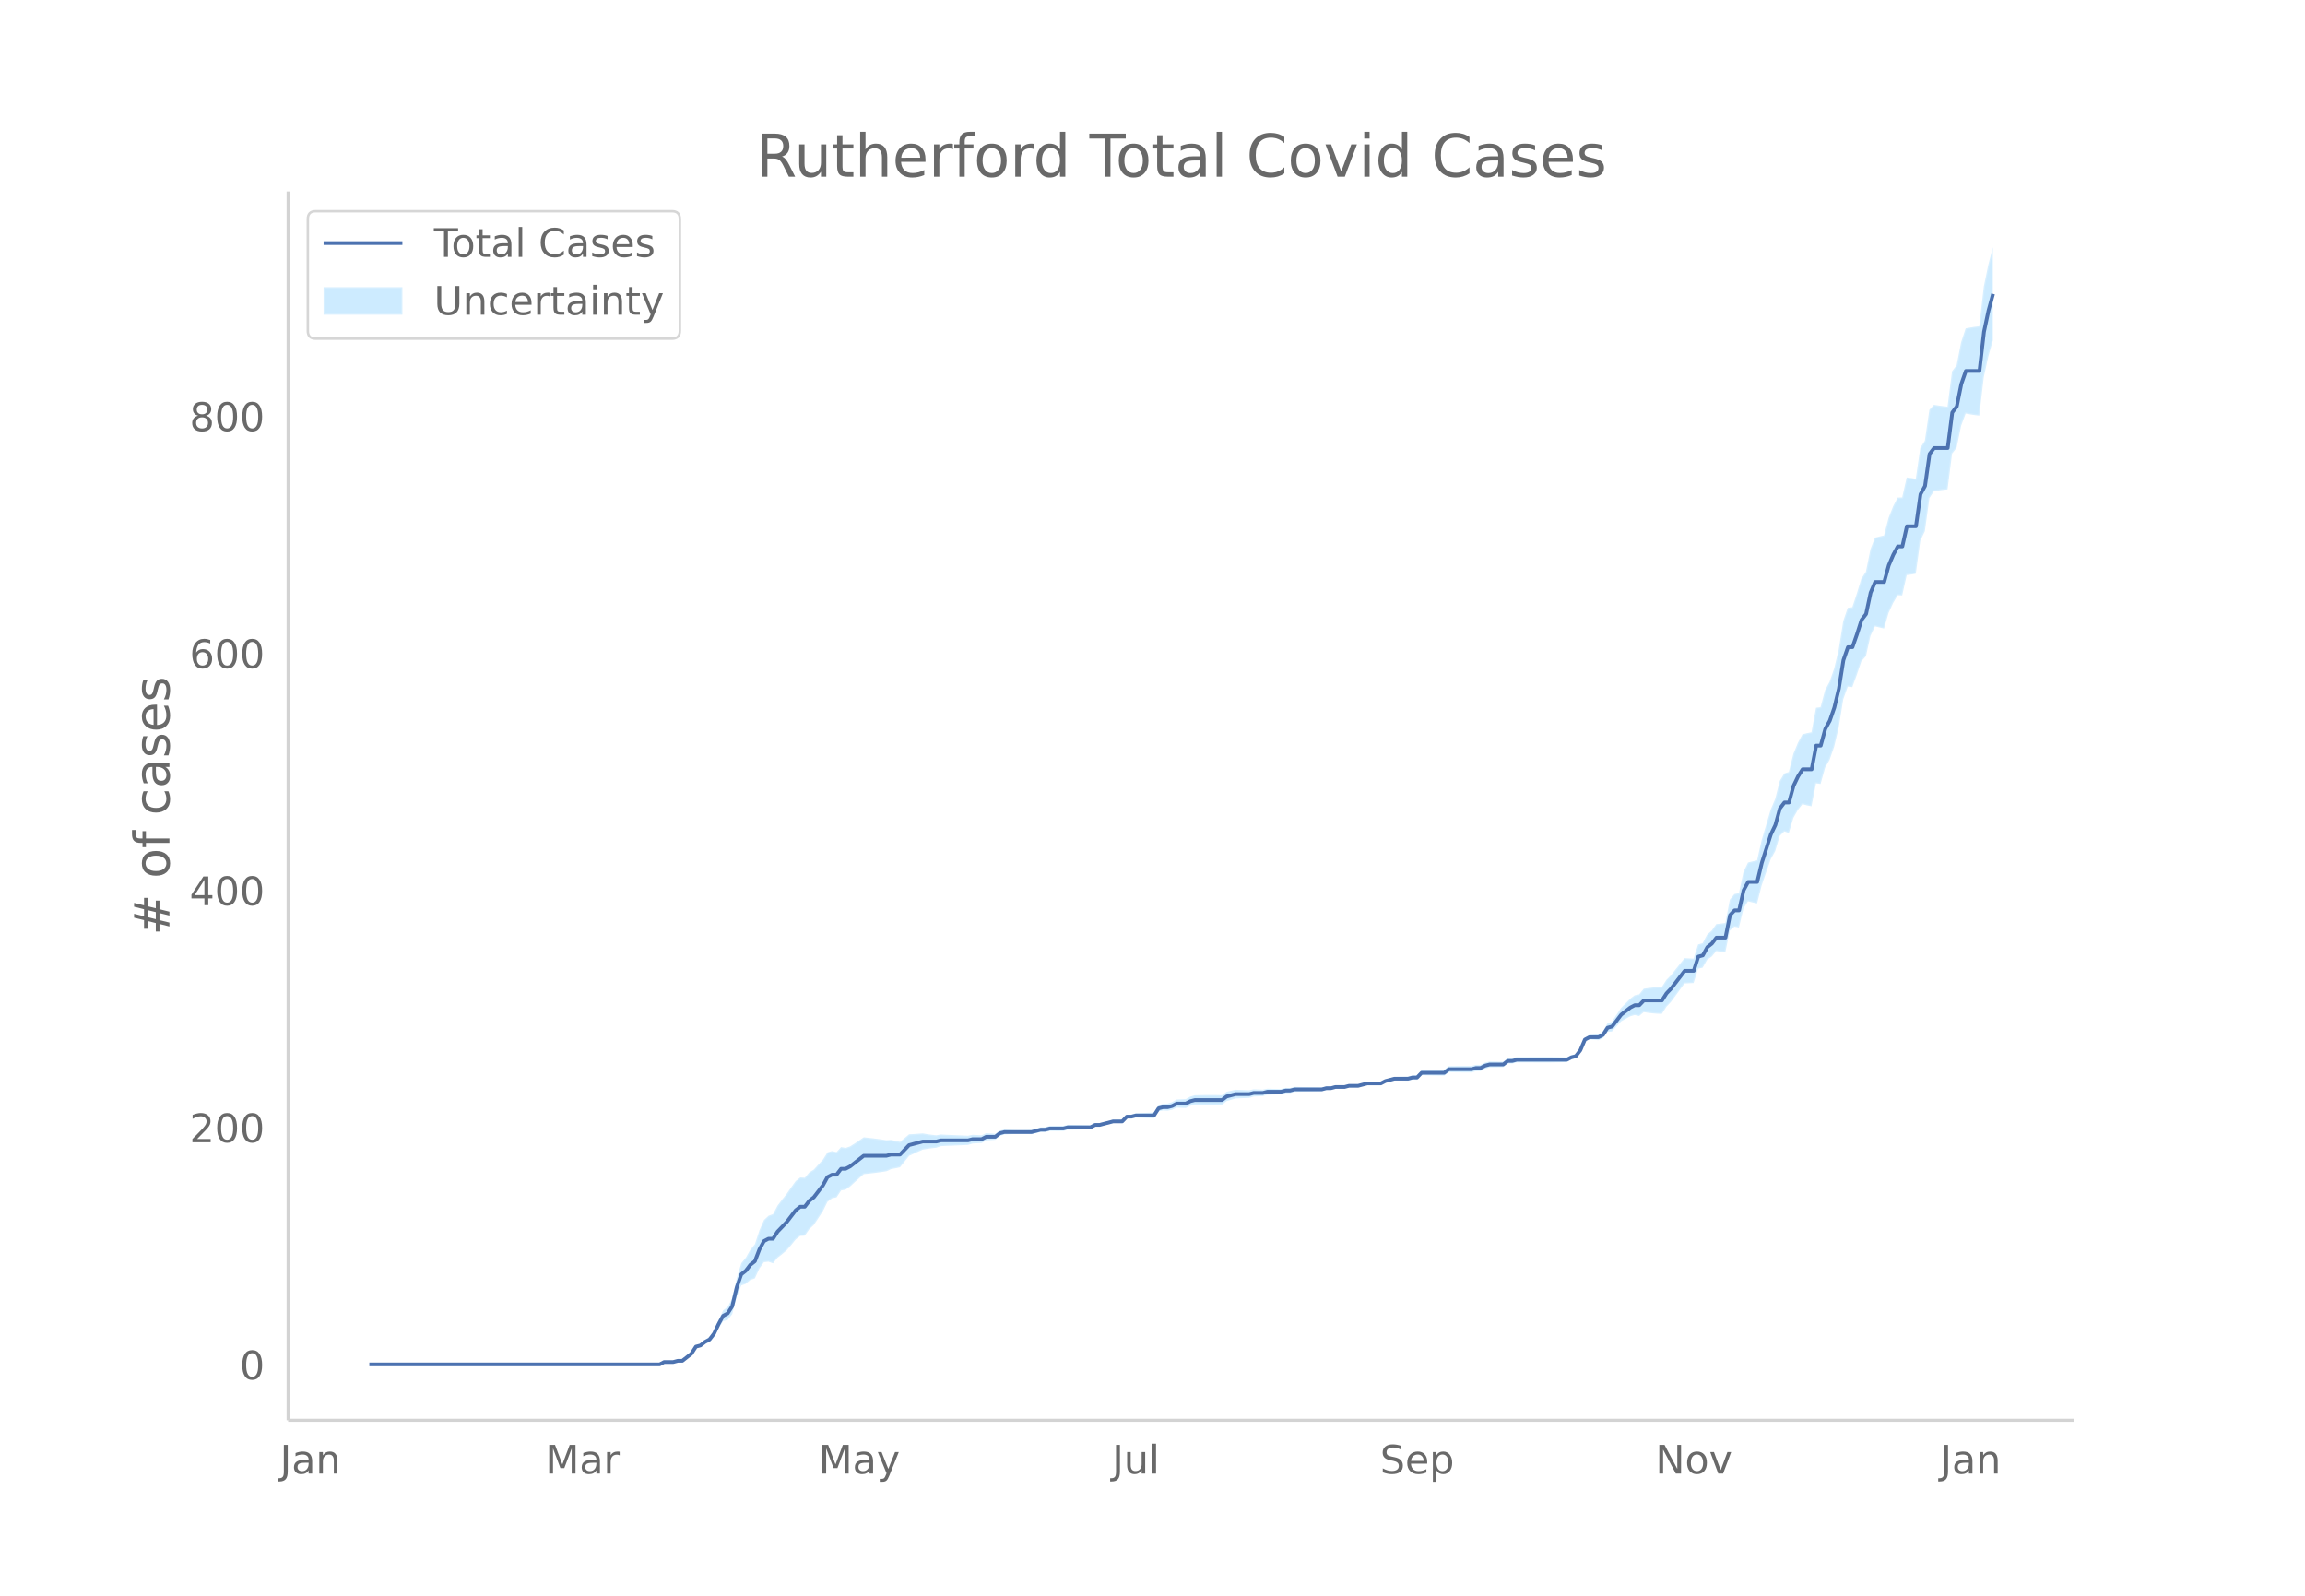 <svg height="864" viewBox="0 0 936 648" width="1248" xmlns="http://www.w3.org/2000/svg" xmlns:xlink="http://www.w3.org/1999/xlink"><defs><style>*{stroke-linecap:butt;stroke-linejoin:round}</style></defs><g id="figure_1"><path d="M0 648h936V0H0z" fill="#fff" id="patch_1"/><g id="axes_1"><path d="M117 576.72h725.4V77.76H117z" fill="none" id="patch_2"/><g id="PolyCollection_1"><defs><path d="M175.761-93.96H267.864l1.842-.944 1.842.021 1.842.025 1.842-.448 1.842.038 1.842-1.385 1.842-1.353 1.842-2.741 1.843-.297 1.842-1.223 1.842-.71 1.842-2.113 1.842-3.49 1.842-2.937 1.842-.489 1.842-2.368 1.842-7.083 1.842-4.572 1.842-.658 1.842-1.59 1.842-.63 1.842-4.003 1.842-2.565 1.842-.2 1.842.685 1.842-2.292 1.842-1.433 1.842-1.547 1.843-2.148 1.842-2.272 1.842-1.437 1.842-.119 1.842-2.62 1.842-1.741 1.842-2.771 1.842-2.828L336.02-160l1.842-1.39 1.842-.413 1.842-2.78 1.842-.35 1.842-1.287 1.842-1.715 1.842-1.65 1.842-1.625 1.842-.195 1.842-.21 1.843-.233 1.842-.252 1.842-.298 1.842-.828 1.842-.384 1.842-.399 1.842-2.327 1.842-2.315 1.842-.856 1.842-.839 1.842-.82 1.842-.31 1.842-.258 1.842-.208 1.842-.634 1.842-.108 1.842-.078 1.842-.075 1.842-.078 1.843-.077 1.842-.094 1.842-.577 1.842-.097 1.842-.1 1.842-1.068 1.842-.117 1.842-.126 1.842-1.569 1.842-.592 1.842-.092 1.842-.064 1.842-.035 1.842-.003 1.842.03 1.842.043 1.842-.437 1.842-.437 1.842.037 1.842-.453 1.843.017 1.842.004 1.842-.01 1.842-.501 1.842-.03 1.842-.037 1.842-.043 1.842-.048 1.842-.051 1.842-1.008 1.842-.042 1.842-.512 1.842-.495 1.842-.481 1.842.015 1.842.029 1.842-1.879 1.842.057 1.842-.414 1.843.072 1.842.075 1.842.072 1.842.066 1.842-2.804 1.842-.385 1.842.097 1.842-.385 1.842-.868 1.842.088 1.842.077 1.842-.895 1.842-.423 1.842.045 1.842.032 1.842.017 1.842-.001 1.842-.021 1.842-.047 1.843-1.501 1.842-.545 1.842-.551 1.842-.075 1.842-.075 1.842-.072 1.842-.56 1.842-.08 1.842-.08 1.842-.557 1.842-.063 1.842-.047 1.842-.028 1.842-.511 1.842-.036 1.842-.513 1.842-.03 1.842-.035 1.842-.035 1.843-.035 1.842-.04 1.842-.048 1.842-.533 1.842-.053 1.842-.53 1.842-.039 1.842-.028 1.842-.491 1.842-.004 1.842-.002 1.842-.48 1.842-.475 1.842.014 1.842.019 1.842.019 1.842-.936 1.842-.446 1.842-.437 1.842.046 1.843.048 1.842.048 1.842-.437 1.842.042 1.842-1.877 1.842.052 1.842.05 1.842.046 1.842.039 1.842.03 1.842-1.41 1.842.029 1.842.024 1.842.015 1.842.006 1.842-.004 1.842-.497 1.842-.027 1.842-.992 1.843-.508 1.842-.03 1.842-.03 1.842-.03 1.842-1.46 1.842-.01 1.842-.484 1.842.001 1.842.004 1.842.008 1.842.01 1.842.01 1.842.008 1.842-.008 1.842-.023 1.842-.036 1.842-.048 1.842-.06 1.842-1.02 1.843-.544 1.842-2.454 1.842-4.32 1.842-.875 1.842.148 1.842.189 1.842-.741 1.842-2.616 1.842-.179 1.842-2.067 1.842-2.027 1.842-1.033 1.842-1.011 1.842-.538 1.842.392 1.842-1.577 1.842.283 1.842.213 1.842.142 1.842.066 1.843-2.881 1.842-1.97 1.842-2.487 1.842-2.508 1.842-2.505 1.842-.093 1.842-.08 1.842-5.793 1.842-.433 1.842-3.25 1.842-1.284 1.842-2.205 1.842.23 1.842.242 1.842-8.83 1.842-1.566 1.842.373 1.842-7.76 1.842-2.908 1.843.46 1.842.42 1.842-7.285 1.842-5.333 1.842-5.304 1.842-3.346 1.842-6.174 1.842-1.796 1.842.616 1.842-6.124 1.842-3.246 1.842-2.314 1.842.485 1.842.363 1.842-9.311 1.842.247 1.842-6.58 1.842-3.287 1.842-5.284 1.843-7.713 1.842-11.511 1.842-5.162 1.842.215 1.842-5.048 1.842-5.475 1.842-2.04 1.842-8.242 1.842-3.876 1.842.452 1.842.433 1.842-6.346 1.842-4.008 1.842-3.153 1.842.062 1.842-8.26 1.842-.22 1.842-.346 1.842-13.41 1.842-3.844 1.843-13.444 1.842-2.785 1.842-.282 1.842-.254 1.842-.212 1.842-14.527 1.842-2.368 1.842-8.944 1.842-4.96 1.842.342 1.842.288 1.842.217 1.842-15.658 1.842-8.416 1.842-6.446v-37.815h0l-1.842 7.033-1.842 8.914-1.842 16.113-1.842.217-1.842.288-1.842.342-1.842 5.63-1.842 9.349-1.842 2.446-1.842 14.356-1.842-.211-1.842-.255-1.842-.281-1.842 2.028-1.843 12.551-1.842 2.895-1.842 12.585-1.842-.346-1.842-.22-1.842 8.108-1.842.062-1.842 3.586-1.842 4.657-1.842 7.133-1.842.433-1.842.452-1.842 4.789-1.842 9.088-1.842 2.773-1.842 6.08-1.842 5.542-1.842.214-1.842 5.43-1.842 11.594-1.843 7.691-1.842 5.307-1.842 3.452-1.842 6.9-1.842.247-1.842 9.944-1.842.364-1.842.485-1.842 3.462-1.842 4.456-1.842 7.355-1.842.616-1.842 3.018-1.842 7.305-1.842 4.356-1.842 6.25-1.842 6.219-1.842 8.12-1.842.42-1.843.46-1.842 3.83-1.842 8.609-1.842.372-1.842 2.285-1.842 9.463-1.842.242-1.842.23-1.842 2.609-1.842 1.604-1.842 3.49-1.842.53-1.842 5.76-1.842-.08-1.842-.093-1.842 2.308-1.842 2.307-1.842 2.326-1.842 1.882-1.843 2.895-1.842.066-1.842.142-1.842.214-1.842.282-1.842 2.274-1.842.393-1.842 1.387-1.842 1.877-1.842 1.856-1.842 2.787-1.842 2.746-1.842.784-1.842 3.161-1.842 1.184-1.842.19-1.842.147-1.842 1.05-1.842 4.346-1.842 2.36-1.843.418-1.842.906-1.842-.06-1.842-.048-1.842-.037-1.842-.023-1.842-.007-1.842.008-1.842.01-1.842.01-1.842.008-1.842.004h-1.842l-1.842.48-1.842-.01-1.842 1.428-1.842-.03-1.842-.03-1.842-.03-1.843.454-1.842.935-1.842-.028-1.842.466-1.842-.004-1.842.006-1.842.015-1.842.024-1.842.03-1.842 1.477-1.842.03-1.842.04-1.842.046-1.842.05-1.842.051-1.842 1.975-1.842.041-1.842.527-1.842.047-1.843.048-1.842.047-1.842.525-1.842.517-1.842.99-1.842.019-1.842.018-1.842.014-1.842.489-1.842.482-1.842-.002-1.842-.004-1.842.472-1.842-.029-1.842-.04-1.842.435-1.842-.053-1.842.43-1.842-.049-1.842-.04-1.843-.034-1.842-.036-1.842-.034-1.842-.03-1.842.449-1.842-.035-1.842.45-1.842-.027-1.842-.047-1.842-.063-1.842.407-1.842-.082-1.842-.08-1.842.404-1.842-.072-1.842-.076-1.842-.075-1.842.413-1.842.417-1.843 1.388-1.842-.048-1.842-.02-1.842-.001-1.842.016-1.842.032-1.842.046-1.842.539-1.842 1.03-1.842.077-1.842.089-1.842 1.057-1.842.578-1.842.097-1.842.578-1.842 2.972-1.842.067-1.842.072-1.842.074-1.843.073-1.842.548-1.842.057-1.842 1.973-1.842.028-1.842.015-1.842.482-1.842.468-1.842.45-1.842-.041-1.842.917-1.842-.05-1.842-.049-1.842-.043-1.842-.037-1.842-.03-1.842.462-1.842-.01-1.842.004-1.843.017-1.842.51-1.842.037-1.842.525-1.842.526-1.842.043-1.842.03-1.842-.003-1.842-.035-1.842-.064-1.842-.092-1.842.37-1.842 1.32-1.842-.126-1.842-.117-1.842.859-1.842-.102-1.842-.096-1.842.385-1.842-.094-1.843-.077-1.842-.077-1.842-.075-1.842-.078-1.842-.109-1.842.33-1.842-.209-1.842-.257-1.842-.31-1.842.142-1.842.124-1.842.107-1.842 1.536-1.842 1.524-1.842-.4-1.842-.383-1.842.134-1.842-.297-1.842-.252-1.843-.234-1.842-.21-1.842-.195-1.842 1.264-1.842 1.239-1.842 1.173-1.842.638-1.842-.349-1.842 2.033-1.842-.412-1.842.535-1.842 2.937-1.842 1.986-1.842 2.043-1.842 1.147-1.842 2.194-1.842-.12-1.842 1.453-1.842 2.541-1.843 2.666-1.842 2.304-1.842 2.418-1.842 3.485-1.842.685-1.842 1.726-1.842 4.174-1.842 5.625-1.842 2.257-1.842 3.225-1.842 2.23-1.842 6.02-1.842 8.32-1.842 3.408-1.842 1.437-1.842 3.803-1.842 4.212-1.842 2.702-1.842 1.214-1.842 1.666-1.843.665-1.842 3.037-1.842 1.534-1.842 1.504-1.842.038-1.842.515-1.842.024-1.842.022-1.842.981H175.761z" id="mf3679e0b3c" stroke="#fff" stroke-opacity=".2"/></defs><g clip-path="url(#pe309e80e82)"><use xlink:href="#mf3679e0b3c" y="648" fill="#089fff" fill-opacity=".2" stroke="#fff" stroke-opacity=".2"/></g></g><path clip-path="url(#pe309e80e82)" d="M149.973 554.04h117.891l1.842-.963h3.684l1.842-.481h1.842l3.684-2.888 1.842-2.889 1.843-.481 1.842-1.444 1.842-.963 1.842-2.407 1.842-3.851 1.842-3.37 1.842-.963 1.842-2.888 1.842-7.702 1.842-5.295 1.842-1.445 1.842-2.407 1.842-1.444 1.842-4.814 1.842-3.37 1.842-.962h1.842l1.842-2.888 3.684-3.851 3.685-4.814 1.842-1.445h1.842l1.842-2.406 1.842-1.445 3.684-4.813 1.842-3.37 1.842-.963h1.842l1.842-2.407h1.842l1.842-.963 5.526-4.332h9.21l1.843-.482h3.684l3.684-3.85 5.526-1.445h5.526l1.842-.481h11.053l1.842-.482h3.684l1.842-.962h3.684l1.842-1.445 1.842-.48h11.052l3.684-.964h1.842l1.842-.481h5.527l1.842-.481h9.21l1.842-.963h1.842l5.526-1.444h3.684l1.842-1.926h1.842l1.842-.481h7.369l1.842-2.889 1.842-.481h1.842l1.842-.481 1.842-.963h3.684l1.842-.963 1.842-.481h11.052l1.843-1.445 3.684-.962h5.526l1.842-.482h3.684l1.842-.481h5.526l1.842-.481h1.842l1.842-.482h11.053l1.842-.481h1.842l1.842-.482h3.684l1.842-.481h3.684l3.684-.963h5.526l1.842-.963 3.684-.962h5.527l1.842-.482h1.842l1.842-1.925h9.21l1.842-1.444h9.21l1.842-.482h1.842l1.842-.963 1.843-.481h5.526l1.842-1.444h1.842l1.842-.482h20.262l1.842-.962 1.843-.482 1.842-2.407 1.842-4.332 1.842-.963h3.684l1.842-.963 1.842-2.888 1.842-.481 3.684-4.814 3.684-2.889 1.842-.962h1.842l1.842-1.926h7.368l1.843-2.888 1.842-1.926 5.526-7.22h3.684l1.842-5.777 1.842-.482 1.842-3.37 1.842-1.443 1.842-2.407h3.684l1.842-9.147 1.842-1.925h1.842l1.842-8.184 1.842-3.37h3.685l1.842-7.702 3.684-11.553 1.842-3.851 1.842-6.74 1.842-2.407h1.842l1.842-6.739 1.842-3.851 1.842-2.888h3.684l1.842-9.628h1.842l1.842-6.74 1.842-3.37 1.842-5.295 1.843-7.702 1.842-11.553 1.842-5.295h1.842l1.842-5.296 1.842-5.776 1.842-2.407 1.842-8.665 1.842-4.333h3.684l1.842-6.739 1.842-4.332 1.842-3.37h1.842l1.842-8.184h3.684l1.842-12.997 1.842-3.37 1.843-12.997 1.842-2.407h5.526l1.842-14.442 1.842-2.407 1.842-9.146 1.842-5.296h5.526l1.842-15.885 1.842-8.665 1.842-6.74h0" fill="none" stroke="#4c72b0" stroke-linecap="round" stroke-width="1.5" id="line2d_1"/><path d="M117 576.72V77.76" fill="none" stroke="#d3d3d3" stroke-linecap="square" stroke-width="1.25" id="patch_3"/><path d="M117 576.72h725.4" fill="none" stroke="#d3d3d3" stroke-linecap="square" stroke-width="1.25" id="patch_4"/><g id="matplotlib.axis_1"><g id="xtick_1"><g transform="matrix(.16 0 0 -.16 113.694 598.378)" fill="#696969" id="text_1"><defs><path d="M9.813 72.906h9.859V5.078q0-13.187-5-19.14-5-5.954-16.094-5.954h-3.75v8.297h3.078q6.531 0 9.219 3.672Q9.813-4.39 9.813 5.078z" id="DejaVuSans-74"/><path d="M34.281 27.484q-10.89 0-15.093-2.484-4.204-2.484-4.204-8.5 0-4.781 3.157-7.594 3.156-2.797 8.562-2.797 7.485 0 12 5.297 4.516 5.297 4.516 14.078v2zm17.922 3.72V0H43.22v8.297Q40.14 3.328 35.547.953q-4.594-2.375-11.234-2.375-8.391 0-13.36 4.719Q6 8.016 6 15.922q0 9.219 6.172 13.906 6.187 4.688 18.437 4.688h12.61v.89q0 6.203-4.078 9.594-4.078 3.39-11.453 3.39-4.688 0-9.141-1.124-4.438-1.125-8.531-3.375v8.312q4.921 1.906 9.562 2.844 4.64.953 9.031.953 11.875 0 17.735-6.156 5.86-6.14 5.86-18.64z" id="DejaVuSans-97"/><path d="M54.89 33.016V0h-8.984v32.719q0 7.765-3.031 11.61-3.031 3.858-9.078 3.858-7.281 0-11.484-4.64-4.204-4.625-4.204-12.64V0H9.08v54.688h9.03v-8.5q3.235 4.937 7.594 7.374Q30.078 56 35.797 56q9.422 0 14.25-5.828 4.844-5.828 4.844-17.156z" id="DejaVuSans-110"/></defs><use xlink:href="#DejaVuSans-74"/><use x="29.492" xlink:href="#DejaVuSans-97"/><use x="90.771" xlink:href="#DejaVuSans-110"/></g></g><g id="xtick_2"><g transform="matrix(.16 0 0 -.16 221.455 598.378)" fill="#696969" id="text_2"><defs><path d="M9.813 72.906h14.703l18.593-49.61 18.703 49.61h14.704V0H66.89v64.016l-18.797-50h-9.907l-18.796 50V0H9.813z" id="DejaVuSans-77"/><path d="M41.11 46.297q-1.516.875-3.297 1.281Q36.03 48 33.89 48q-7.625 0-11.703-4.953-4.079-4.953-4.079-14.234V0H9.08v54.688h9.03v-8.5q2.844 4.984 7.375 7.39Q30.031 56 36.531 56q.922 0 2.047-.125 1.125-.11 2.484-.36z" id="DejaVuSans-114"/></defs><use xlink:href="#DejaVuSans-77"/><use x="86.279" xlink:href="#DejaVuSans-97"/><use x="147.559" xlink:href="#DejaVuSans-114"/></g></g><g id="xtick_3"><g transform="matrix(.16 0 0 -.16 332.374 598.378)" fill="#696969" id="text_3"><defs><path d="M32.172-5.078q-3.797-9.766-7.422-12.735-3.61-2.984-9.656-2.984H7.906v7.516h5.282q3.703 0 5.75 1.765Q21-9.766 23.483-3.219l1.61 4.094-22.11 53.813H12.5l17.094-42.766 17.093 42.766h9.516z" id="DejaVuSans-121"/></defs><use xlink:href="#DejaVuSans-77"/><use x="86.279" xlink:href="#DejaVuSans-97"/><use x="147.559" xlink:href="#DejaVuSans-121"/></g></g><g id="xtick_4"><g transform="matrix(.16 0 0 -.16 451.627 598.378)" fill="#696969" id="text_4"><defs><path d="M8.5 21.578v33.11h8.984V21.922q0-7.766 3.016-11.656 3.031-3.875 9.094-3.875 7.265 0 11.484 4.64 4.234 4.64 4.234 12.656v31h8.985V0h-8.984v8.406Q42.047 3.422 37.718 1q-4.313-2.422-10.032-2.422-9.421 0-14.312 5.86Q8.5 10.296 8.5 21.578zM31.11 56z" id="DejaVuSans-117"/><path d="M9.422 75.984h8.984V0H9.422z" id="DejaVuSans-108"/></defs><use xlink:href="#DejaVuSans-74"/><use x="29.492" xlink:href="#DejaVuSans-117"/><use x="92.871" xlink:href="#DejaVuSans-108"/></g></g><g id="xtick_5"><g transform="matrix(.16 0 0 -.16 560.407 598.378)" fill="#696969" id="text_5"><defs><path d="M53.516 70.516V60.89q-5.61 2.687-10.594 4-4.984 1.328-9.625 1.328-8.047 0-12.422-3.125t-4.375-8.89q0-4.845 2.906-7.313 2.907-2.453 11.016-3.97l5.953-1.218q11.031-2.11 16.281-7.406 5.25-5.297 5.25-14.172 0-10.61-7.11-16.078-7.093-5.469-20.812-5.469-5.172 0-11.015 1.172Q13.14.922 6.89 3.219v10.156q6-3.36 11.765-5.078 5.766-1.703 11.328-1.703 8.438 0 13.032 3.312 4.593 3.328 4.593 9.485 0 5.359-3.297 8.39-3.296 3.032-10.812 4.547L27.484 33.5q-11.03 2.188-15.968 6.875-4.922 4.688-4.922 13.047 0 9.672 6.812 15.234 6.813 5.563 18.766 5.563 5.14 0 10.453-.938 5.328-.922 10.89-2.765z" id="DejaVuSans-83"/><path d="M56.203 29.594v-4.39H14.891q.593-9.282 5.593-14.142 5-4.859 13.938-4.859 5.172 0 10.031 1.266 4.86 1.265 9.656 3.812v-8.5Q49.266.734 44.187-.344 39.11-1.422 33.892-1.422q-13.094 0-20.735 7.61-7.64 7.625-7.64 20.625 0 13.421 7.25 21.296Q20.016 56 32.328 56q11.031 0 17.453-7.11 6.422-7.093 6.422-19.296zm-8.984 2.64q-.094 7.36-4.125 11.75-4.032 4.407-10.672 4.407-7.516 0-12.031-4.25-4.516-4.25-5.203-11.97z" id="DejaVuSans-101"/><path d="M18.11 8.203v-29H9.077v75.484h9.031v-8.296q2.844 4.875 7.157 7.234Q29.594 56 35.594 56q9.968 0 16.187-7.906 6.235-7.907 6.235-20.797T51.78 6.484q-6.218-7.906-16.187-7.906-6 0-10.328 2.375-4.313 2.375-7.157 7.25zm30.578 19.094q0 9.906-4.079 15.547-4.078 5.64-11.203 5.64-7.14 0-11.218-5.64-4.079-5.64-4.079-15.547 0-9.906 4.078-15.547 4.079-5.64 11.22-5.64 7.124 0 11.202 5.64t4.078 15.547z" id="DejaVuSans-112"/></defs><use xlink:href="#DejaVuSans-83"/><use x="63.477" xlink:href="#DejaVuSans-101"/><use x="125" xlink:href="#DejaVuSans-112"/></g></g><g id="xtick_6"><g transform="matrix(.16 0 0 -.16 672.237 598.378)" fill="#696969" id="text_6"><defs><path d="M9.813 72.906h13.28l32.329-60.984v60.984h9.562V0h-13.28L19.39 60.984V0H9.813z" id="DejaVuSans-78"/><path d="M30.61 48.39q-7.22 0-11.422-5.64-4.204-5.64-4.204-15.453 0-9.813 4.172-15.453 4.188-5.64 11.453-5.64 7.188 0 11.375 5.655 4.203 5.672 4.203 15.438 0 9.719-4.203 15.406-4.187 5.688-11.375 5.688zm0 7.61q11.718 0 18.406-7.625 6.703-7.61 6.703-21.078 0-13.422-6.703-21.078-6.688-7.64-18.407-7.64-11.765 0-18.437 7.64-6.656 7.656-6.656 21.078 0 13.469 6.656 21.078Q18.844 56 30.609 56z" id="DejaVuSans-111"/><path d="M2.984 54.688H12.5L29.594 8.797l17.093 45.89h9.516L35.687 0H23.485z" id="DejaVuSans-118"/></defs><use xlink:href="#DejaVuSans-78"/><use x="74.805" xlink:href="#DejaVuSans-111"/><use x="135.986" xlink:href="#DejaVuSans-118"/></g></g><g id="xtick_7"><g transform="matrix(.16 0 0 -.16 787.885 598.378)" fill="#696969" id="text_7"><use xlink:href="#DejaVuSans-74"/><use x="29.492" xlink:href="#DejaVuSans-97"/><use x="90.771" xlink:href="#DejaVuSans-110"/></g></g></g><g id="matplotlib.axis_2"><g id="ytick_1"><g transform="matrix(.16 0 0 -.16 97.32 560.119)" fill="#696969" id="text_8"><defs><path d="M31.781 66.406q-7.61 0-11.453-7.5Q16.5 51.422 16.5 36.375q0-14.984 3.828-22.484 3.844-7.5 11.453-7.5 7.672 0 11.5 7.5 3.844 7.5 3.844 22.484 0 15.047-3.844 22.531-3.828 7.5-11.5 7.5zm0 7.813q12.266 0 18.735-9.703 6.468-9.688 6.468-28.141 0-18.406-6.468-28.11-6.47-9.687-18.735-9.687-12.25 0-18.718 9.688-6.47 9.703-6.47 28.109 0 18.453 6.47 28.14Q19.53 74.22 31.78 74.22z" id="DejaVuSans-48"/></defs><use xlink:href="#DejaVuSans-48"/></g></g><g id="ytick_2"><g transform="matrix(.16 0 0 -.16 76.96 463.841)" fill="#696969" id="text_9"><defs><path d="M19.188 8.297h34.421V0H7.33v8.297q5.609 5.812 15.296 15.594 9.703 9.797 12.188 12.64 4.734 5.313 6.609 9 1.89 3.688 1.89 7.25 0 5.813-4.078 9.469-4.078 3.672-10.625 3.672-4.64 0-9.797-1.61-5.14-1.609-11-4.89v9.969Q13.767 71.78 18.938 73q5.188 1.219 9.485 1.219 11.328 0 18.062-5.672 6.735-5.656 6.735-15.125 0-4.5-1.688-8.531-1.672-4.016-6.125-9.485-1.218-1.422-7.765-8.187-6.532-6.766-18.453-18.922z" id="DejaVuSans-50"/></defs><use xlink:href="#DejaVuSans-50"/><use x="63.623" xlink:href="#DejaVuSans-48"/><use x="127.246" xlink:href="#DejaVuSans-48"/></g></g><g id="ytick_3"><g transform="matrix(.16 0 0 -.16 76.96 367.564)" fill="#696969" id="text_10"><defs><path d="M37.797 64.313L12.89 25.39h24.906zm-2.594 8.593H47.61V25.391h10.407v-8.203H47.609V0h-9.812v17.188H4.89v9.515z" id="DejaVuSans-52"/></defs><use xlink:href="#DejaVuSans-52"/><use x="63.623" xlink:href="#DejaVuSans-48"/><use x="127.246" xlink:href="#DejaVuSans-48"/></g></g><g id="ytick_4"><g transform="matrix(.16 0 0 -.16 76.96 271.286)" fill="#696969" id="text_11"><defs><path d="M33.016 40.375q-6.641 0-10.532-4.547-3.875-4.531-3.875-12.437 0-7.86 3.875-12.438 3.891-4.562 10.532-4.562 6.64 0 10.515 4.562 3.875 4.578 3.875 12.438 0 7.906-3.875 12.437-3.875 4.547-10.515 4.547zm19.578 30.922v-8.984q-3.719 1.75-7.5 2.671-3.782.938-7.5.938-9.766 0-14.922-6.594-5.14-6.594-5.875-19.922 2.875 4.25 7.219 6.516 4.359 2.266 9.578 2.266 10.984 0 17.36-6.672 6.374-6.657 6.374-18.125 0-11.235-6.64-18.032-6.641-6.78-17.672-6.78-12.657 0-19.344 9.687-6.688 9.703-6.688 28.109 0 17.281 8.204 27.563 8.203 10.28 22.015 10.28 3.719 0 7.5-.734t7.89-2.187z" id="DejaVuSans-54"/></defs><use xlink:href="#DejaVuSans-54"/><use x="63.623" xlink:href="#DejaVuSans-48"/><use x="127.246" xlink:href="#DejaVuSans-48"/></g></g><g id="ytick_5"><g transform="matrix(.16 0 0 -.16 76.96 175.009)" fill="#696969" id="text_12"><defs><path d="M31.781 34.625q-7.031 0-11.062-3.766-4.016-3.765-4.016-10.343 0-6.594 4.016-10.36Q24.75 6.391 31.78 6.391q7.032 0 11.078 3.78 4.063 3.798 4.063 10.345 0 6.578-4.031 10.343-4.016 3.766-11.11 3.766zm-9.86 4.188q-6.343 1.562-9.89 5.906Q8.5 49.079 8.5 55.329q0 8.733 6.219 13.812 6.234 5.078 17.062 5.078 10.89 0 17.094-5.078 6.203-5.079 6.203-13.813 0-6.25-3.547-10.61-3.531-4.343-9.828-5.906 7.125-1.656 11.094-6.5 3.984-4.828 3.984-11.796 0-10.61-6.468-16.282-6.47-5.656-18.532-5.656-12.047 0-18.531 5.656-6.469 5.672-6.469 16.282 0 6.968 4 11.797 4.016 4.843 11.14 6.5zM18.314 54.39q0-5.657 3.53-8.828 3.548-3.172 9.938-3.172 6.36 0 9.938 3.172 3.593 3.171 3.593 8.828 0 5.672-3.593 8.843-3.578 3.172-9.938 3.172-6.39 0-9.937-3.172-3.532-3.172-3.532-8.843z" id="DejaVuSans-56"/></defs><use xlink:href="#DejaVuSans-56"/><use x="63.623" xlink:href="#DejaVuSans-48"/><use x="127.246" xlink:href="#DejaVuSans-48"/></g></g><g transform="matrix(0 -.2 -.2 0 68.8 379.813)" fill="#696969" id="text_13"><defs><path d="M51.125 44H36.922l-4.11-16.313h14.313zm-7.328 27.781l-5.078-20.265h14.265L58.11 71.78h7.813L60.89 51.516h15.234V44h-17.14l-4-16.313h15.53V20.22H53.079L48 0h-7.813l5.032 20.219H30.906L25.875 0h-7.86l5.079 20.219H7.719v7.468h17.187L29 44H13.281v7.516h17.625l4.985 20.265z" id="DejaVuSans-35"/><path d="M37.11 75.984V68.5h-8.594q-4.828 0-6.72-1.953-1.874-1.953-1.874-7.031v-4.828h14.797v-6.985H19.922V0H10.89v47.703H2.297v6.984h8.594V58.5q0 9.125 4.25 13.297 4.25 4.187 13.468 4.187z" id="DejaVuSans-102"/><path d="M48.781 52.594v-8.407q-3.812 2.11-7.64 3.157-3.828 1.047-7.735 1.047-8.75 0-13.593-5.547-4.829-5.532-4.829-15.547 0-10.016 4.829-15.563 4.843-5.53 13.593-5.53 3.907 0 7.735 1.046 3.828 1.047 7.64 3.156V2.094Q45.016.344 40.984-.531q-4.015-.89-8.562-.89-12.36 0-19.64 7.765-7.266 7.765-7.266 20.953 0 13.375 7.343 21.031Q20.22 56 33.016 56q4.14 0 8.093-.86 3.953-.843 7.672-2.546z" id="DejaVuSans-99"/><path d="M44.281 53.078v-8.5q-3.797 1.953-7.906 2.922-4.094.984-8.5.984-6.688 0-10.031-2.047-3.344-2.046-3.344-6.156 0-3.125 2.39-4.906 2.391-1.781 9.626-3.39l3.078-.688q9.562-2.047 13.593-5.781 4.032-3.735 4.032-10.422 0-7.625-6.032-12.078-6.03-4.438-16.578-4.438-4.39 0-9.156.86Q10.688.296 5.422 2v9.281q4.984-2.594 9.812-3.89 4.829-1.282 9.579-1.282 6.343 0 9.75 2.172 3.421 2.172 3.421 6.125 0 3.656-2.468 5.61-2.453 1.953-10.813 3.765l-3.125.735q-8.344 1.75-12.062 5.39-3.704 3.64-3.704 9.985 0 7.718 5.47 11.906Q16.75 56 26.811 56q4.97 0 9.36-.734 4.406-.72 8.11-2.188z" id="DejaVuSans-115"/></defs><use xlink:href="#DejaVuSans-35"/><use x="83.789" xlink:href="#DejaVuSans-32"/><use x="115.576" xlink:href="#DejaVuSans-111"/><use x="176.758" xlink:href="#DejaVuSans-102"/><use x="211.963" xlink:href="#DejaVuSans-32"/><use x="243.75" xlink:href="#DejaVuSans-99"/><use x="298.73" xlink:href="#DejaVuSans-97"/><use x="360.01" xlink:href="#DejaVuSans-115"/><use x="412.109" xlink:href="#DejaVuSans-101"/><use x="473.633" xlink:href="#DejaVuSans-115"/></g></g><g transform="matrix(.24 0 0 -.24 306.902 71.76)" fill="#696969" id="text_14"><defs><path d="M44.39 34.188q3.172-1.079 6.172-4.594 3-3.516 6.032-9.672L66.609 0H56l-9.313 18.703q-3.624 7.328-7.015 9.719-3.39 2.39-9.25 2.39h-10.75V0h-9.86v72.906h22.266q12.5 0 18.656-5.234 6.157-5.219 6.157-15.766 0-6.89-3.203-11.437-3.204-4.532-9.297-6.282zM19.673 64.797V38.922h12.406q7.125 0 10.766 3.297 3.64 3.297 3.64 9.687 0 6.39-3.64 9.64-3.64 3.25-10.766 3.25z" id="DejaVuSans-82"/><path d="M18.313 70.219V54.688h18.5v-6.985h-18.5V18.016q0-6.688 1.828-8.594 1.828-1.906 7.453-1.906h9.218V0h-9.218q-10.407 0-14.36 3.875-3.953 3.89-3.953 14.14v29.688H2.687v6.984h6.594V70.22z" id="DejaVuSans-116"/><path d="M54.89 33.016V0h-8.984v32.719q0 7.765-3.031 11.61-3.031 3.858-9.078 3.858-7.281 0-11.484-4.64-4.204-4.625-4.204-12.64V0H9.08v75.984h9.03V46.188q3.235 4.937 7.594 7.374Q30.078 56 35.797 56q9.422 0 14.25-5.828 4.844-5.828 4.844-17.156z" id="DejaVuSans-104"/><path d="M45.406 46.39v29.594h8.985V0h-8.985v8.203Q42.578 3.328 38.25.953q-4.313-2.375-10.375-2.375-9.906 0-16.14 7.906-6.22 7.922-6.22 20.813 0 12.89 6.22 20.797Q17.968 56 27.874 56q6.063 0 10.375-2.375 4.328-2.36 7.156-7.234zm-30.61-19.093q0-9.906 4.079-15.547 4.078-5.64 11.203-5.64 7.125 0 11.219 5.64 4.11 5.64 4.11 15.547 0 9.906-4.11 15.547-4.094 5.64-11.219 5.64-7.125 0-11.203-5.64-4.078-5.64-4.078-15.547z" id="DejaVuSans-100"/><path d="M-.297 72.906h61.672v-8.312H35.5V0h-9.906v64.594H-.296z" id="DejaVuSans-84"/><path d="M64.406 67.281v-10.39q-4.984 4.64-10.625 6.922-5.64 2.296-11.984 2.296-12.5 0-19.14-7.64-6.641-7.64-6.641-22.094 0-14.406 6.64-22.047 6.64-7.64 19.14-7.64 6.345 0 11.985 2.296 5.64 2.297 10.625 6.938V5.609Q59.234 2.094 53.437.33q-5.78-1.75-12.218-1.75-16.563 0-26.094 10.124-9.516 10.14-9.516 27.672 0 17.578 9.516 27.703 9.531 10.14 26.094 10.14 6.531 0 12.312-1.734 5.797-1.734 10.875-5.203z" id="DejaVuSans-67"/><path d="M9.422 54.688h8.984V0H9.422zm0 21.296h8.984v-11.39H9.422z" id="DejaVuSans-105"/></defs><use xlink:href="#DejaVuSans-82"/><use x="64.982" xlink:href="#DejaVuSans-117"/><use x="128.361" xlink:href="#DejaVuSans-116"/><use x="167.57" xlink:href="#DejaVuSans-104"/><use x="230.949" xlink:href="#DejaVuSans-101"/><use x="292.473" xlink:href="#DejaVuSans-114"/><use x="333.586" xlink:href="#DejaVuSans-102"/><use x="368.791" xlink:href="#DejaVuSans-111"/><use x="429.973" xlink:href="#DejaVuSans-114"/><use x="469.336" xlink:href="#DejaVuSans-100"/><use x="532.813" xlink:href="#DejaVuSans-32"/><use x="564.6" xlink:href="#DejaVuSans-84"/><use x="608.684" xlink:href="#DejaVuSans-111"/><use x="669.865" xlink:href="#DejaVuSans-116"/><use x="709.074" xlink:href="#DejaVuSans-97"/><use x="770.354" xlink:href="#DejaVuSans-108"/><use x="798.137" xlink:href="#DejaVuSans-32"/><use x="829.924" xlink:href="#DejaVuSans-67"/><use x="899.748" xlink:href="#DejaVuSans-111"/><use x="960.93" xlink:href="#DejaVuSans-118"/><use x="1020.109" xlink:href="#DejaVuSans-105"/><use x="1047.893" xlink:href="#DejaVuSans-100"/><use x="1111.369" xlink:href="#DejaVuSans-32"/><use x="1143.156" xlink:href="#DejaVuSans-67"/><use x="1212.98" xlink:href="#DejaVuSans-97"/><use x="1274.26" xlink:href="#DejaVuSans-115"/><use x="1326.359" xlink:href="#DejaVuSans-101"/><use x="1387.883" xlink:href="#DejaVuSans-115"/></g><g id="legend_1"><path d="M128.2 137.53h144.675q3.2 0 3.2-3.2V88.96q0-3.2-3.2-3.2H128.2q-3.2 0-3.2 3.2v45.37q0 3.2 3.2 3.2z" fill="none" opacity=".8" stroke="#ccc" id="patch_5"/><path d="M131.4 98.718h32" fill="none" stroke="#4c72b0" stroke-linecap="round" stroke-width="1.5" id="line2d_2"/><g transform="matrix(.16 0 0 -.16 176.2 104.317)" fill="#696969" id="text_15"><use xlink:href="#DejaVuSans-84"/><use x="44.084" xlink:href="#DejaVuSans-111"/><use x="105.266" xlink:href="#DejaVuSans-116"/><use x="144.475" xlink:href="#DejaVuSans-97"/><use x="205.754" xlink:href="#DejaVuSans-108"/><use x="233.537" xlink:href="#DejaVuSans-32"/><use x="265.324" xlink:href="#DejaVuSans-67"/><use x="335.148" xlink:href="#DejaVuSans-97"/><use x="396.428" xlink:href="#DejaVuSans-115"/><use x="448.527" xlink:href="#DejaVuSans-101"/><use x="510.051" xlink:href="#DejaVuSans-115"/></g><path d="M131.4 127.802h32v-11.2h-32z" fill="#089fff" opacity=".2" stroke="#fff" id="patch_6"/><g transform="matrix(.16 0 0 -.16 176.2 127.802)" fill="#696969" id="text_16"><defs><path d="M8.688 72.906h9.921V28.61q0-11.718 4.235-16.875 4.25-5.14 13.781-5.14 9.469 0 13.719 5.14 4.25 5.157 4.25 16.875v44.297H64.5V27.391q0-14.25-7.063-21.532-7.046-7.28-20.812-7.28-13.828 0-20.89 7.28-7.047 7.282-7.047 21.532z" id="DejaVuSans-85"/></defs><use xlink:href="#DejaVuSans-85"/><use x="73.193" xlink:href="#DejaVuSans-110"/><use x="136.572" xlink:href="#DejaVuSans-99"/><use x="191.553" xlink:href="#DejaVuSans-101"/><use x="253.076" xlink:href="#DejaVuSans-114"/><use x="294.189" xlink:href="#DejaVuSans-116"/><use x="333.398" xlink:href="#DejaVuSans-97"/><use x="394.678" xlink:href="#DejaVuSans-105"/><use x="422.461" xlink:href="#DejaVuSans-110"/><use x="485.84" xlink:href="#DejaVuSans-116"/><use x="525.049" xlink:href="#DejaVuSans-121"/></g></g></g></g><defs><clipPath id="pe309e80e82"><path d="M117 77.76h725.4v498.96H117z"/></clipPath></defs></svg>